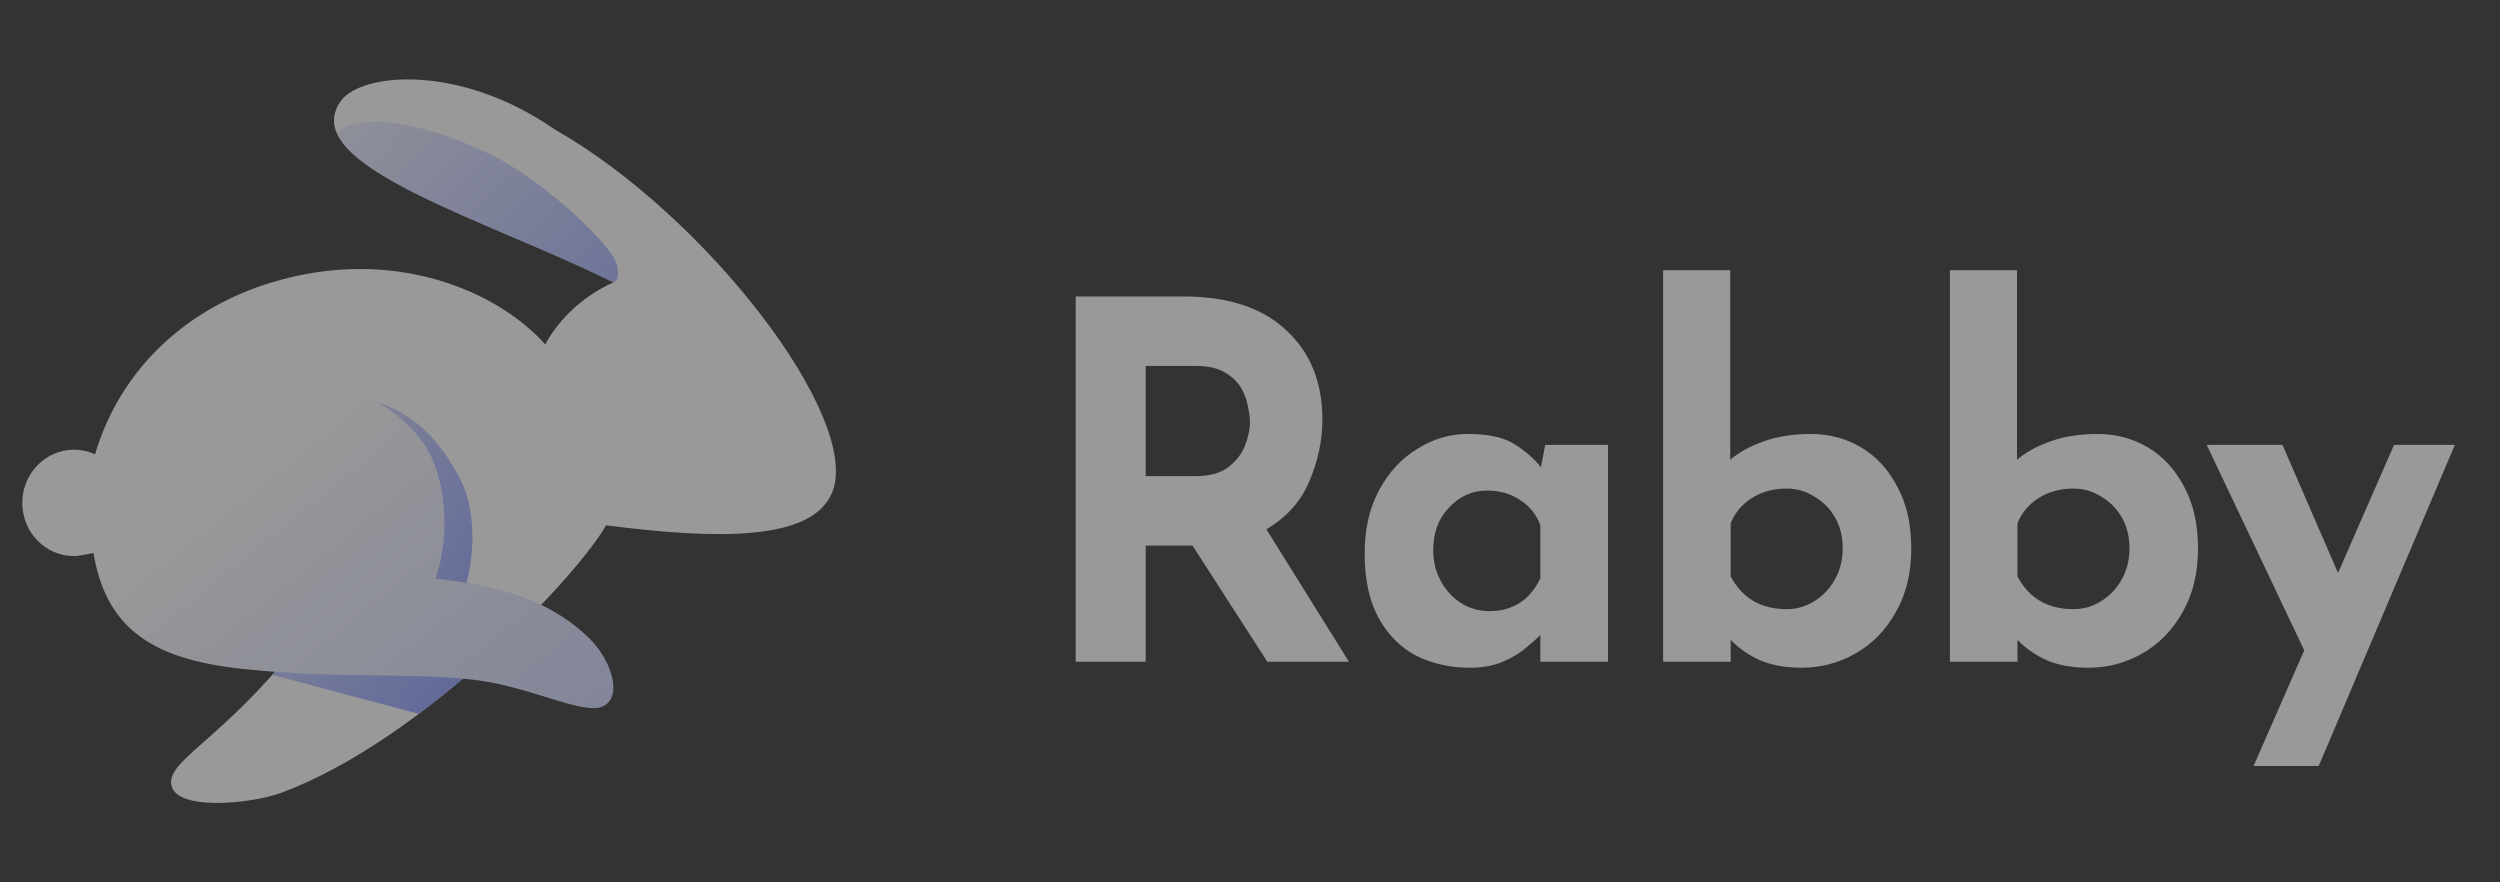 <svg xmlns="http://www.w3.org/2000/svg" width="68" height="24" fill="none" viewBox="0 0 68 24"><rect x="0" y="0" width="68" height="24" fill="#333333" stroke="none"/><g opacity=".5"><path fill="#fff" d="M32.188 8.064C33.404 8.064 34.337 8.37 34.984 8.982C35.641 9.585 35.969 10.395 35.969 11.412C35.969 11.979 35.851 12.537 35.615 13.086C35.387 13.635 34.998 14.072 34.446 14.396L36.691 18H34.472L32.437 14.841H31.163V18H29.259V8.064H32.188ZM32.516 12.951C32.901 12.951 33.199 12.87 33.409 12.708C33.628 12.537 33.781 12.339 33.868 12.114C33.956 11.88 34 11.669 34 11.48C34 11.372 33.982 11.237 33.947 11.075C33.921 10.904 33.86 10.733 33.763 10.562C33.667 10.391 33.518 10.247 33.317 10.13C33.124 10.013 32.862 9.954 32.529 9.954H31.163V12.951H32.516Z"/><path fill="#fff" d="M39.981 18.162C39.447 18.162 38.962 18.054 38.524 17.838C38.095 17.613 37.754 17.271 37.5 16.812C37.246 16.353 37.119 15.768 37.119 15.057C37.119 14.391 37.25 13.815 37.513 13.329C37.775 12.843 38.121 12.47 38.55 12.209C38.979 11.939 39.434 11.804 39.916 11.804C40.485 11.804 40.914 11.898 41.203 12.087C41.5 12.276 41.736 12.483 41.912 12.708L42.03 12.101H43.737V18H41.898V17.271C41.811 17.361 41.68 17.478 41.505 17.622C41.338 17.766 41.128 17.892 40.874 18C40.62 18.108 40.323 18.162 39.981 18.162ZM40.507 16.623C41.146 16.623 41.61 16.326 41.898 15.732V14.288C41.793 14 41.61 13.77 41.347 13.599C41.093 13.428 40.791 13.343 40.441 13.343C40.047 13.343 39.706 13.496 39.417 13.802C39.128 14.099 38.983 14.486 38.983 14.963C38.983 15.278 39.053 15.561 39.194 15.813C39.334 16.065 39.517 16.263 39.745 16.407C39.981 16.551 40.235 16.623 40.507 16.623Z"/><path fill="#fff" d="M49.005 18.162C48.568 18.162 48.191 18.095 47.876 17.96C47.57 17.825 47.303 17.64 47.075 17.406V18H45.237V7.349H47.062V12.506C47.29 12.308 47.592 12.141 47.968 12.006C48.345 11.871 48.773 11.804 49.255 11.804C49.754 11.804 50.209 11.925 50.621 12.168C51.032 12.411 51.36 12.767 51.605 13.235C51.859 13.694 51.986 14.256 51.986 14.922C51.986 15.588 51.846 16.164 51.566 16.65C51.295 17.136 50.931 17.51 50.476 17.771C50.021 18.032 49.531 18.162 49.005 18.162ZM48.599 16.569C48.87 16.569 49.119 16.497 49.347 16.353C49.583 16.209 49.772 16.011 49.911 15.759C50.052 15.507 50.122 15.224 50.122 14.909C50.122 14.594 50.052 14.315 49.911 14.072C49.772 13.829 49.583 13.64 49.347 13.505C49.119 13.361 48.87 13.289 48.599 13.289C48.24 13.289 47.924 13.374 47.653 13.545C47.382 13.716 47.189 13.946 47.075 14.234V15.678C47.39 16.272 47.898 16.569 48.599 16.569Z"/><path fill="#fff" d="M56.806 18.162C56.368 18.162 55.991 18.095 55.676 17.96C55.37 17.825 55.103 17.64 54.875 17.406V18H53.037V7.349H54.862V12.506C55.09 12.308 55.392 12.141 55.768 12.006C56.145 11.871 56.574 11.804 57.055 11.804C57.554 11.804 58.009 11.925 58.42 12.168C58.832 12.411 59.16 12.767 59.405 13.235C59.659 13.694 59.786 14.256 59.786 14.922C59.786 15.588 59.646 16.164 59.366 16.65C59.095 17.136 58.731 17.51 58.276 17.771C57.821 18.032 57.331 18.162 56.806 18.162ZM56.398 16.569C56.67 16.569 56.919 16.497 57.147 16.353C57.383 16.209 57.571 16.011 57.712 15.759C57.852 15.507 57.922 15.224 57.922 14.909C57.922 14.594 57.852 14.315 57.712 14.072C57.571 13.829 57.383 13.64 57.147 13.505C56.919 13.361 56.67 13.289 56.398 13.289C56.039 13.289 55.724 13.374 55.453 13.545C55.182 13.716 54.989 13.946 54.875 14.234V15.678C55.19 16.272 55.698 16.569 56.398 16.569Z"/><path fill="#fff" d="M61.297 20.835L62.675 17.69L60.023 12.101H62.084L63.594 15.584L65.118 12.101H66.772L63.069 20.835H61.297Z"/><path fill="url(#paint0_linear_20789_5609)" d="M22.624 13.42C23.493 11.424 19.196 5.846 15.091 3.523C12.503 1.722 9.807 1.97 9.261 2.76C8.062 4.495 13.229 5.965 16.685 7.68C15.942 8.012 15.242 8.607 14.83 9.368C13.542 7.922 10.714 6.677 7.397 7.68C5.161 8.356 3.303 9.949 2.585 12.356C2.41 12.276 2.217 12.232 2.014 12.232C1.236 12.232 0.606 12.88 0.606 13.679C0.606 14.478 1.236 15.126 2.014 15.126C2.158 15.126 2.608 15.027 2.608 15.027L9.807 15.08C6.928 19.776 4.653 20.462 4.653 21.276C4.653 22.089 6.83 21.869 7.647 21.565C11.56 20.114 15.762 15.59 16.484 14.288C19.512 14.676 22.057 14.722 22.624 13.42Z"/><path fill="url(#paint1_linear_20789_5609)" fill-rule="evenodd" d="M16.684 7.68C16.684 7.68 16.685 7.68 16.685 7.68C16.845 7.616 16.819 7.372 16.775 7.181C16.674 6.742 14.93 4.972 13.292 4.179C11.06 3.098 9.417 3.154 9.174 3.652C9.629 4.61 11.736 5.509 13.938 6.448C14.877 6.849 15.833 7.257 16.685 7.68C16.685 7.68 16.684 7.68 16.684 7.68Z" clip-rule="evenodd"/><path fill="url(#paint2_linear_20789_5609)" fill-rule="evenodd" d="M13.852 17.322C13.401 17.144 12.891 16.982 12.311 16.834C12.929 15.697 13.059 14.014 12.475 12.95C11.656 11.456 10.628 10.661 8.239 10.661C6.924 10.661 3.386 11.116 3.323 14.153C3.317 14.472 3.323 14.764 3.345 15.032L9.807 15.08C8.936 16.501 8.12 17.555 7.406 18.356C8.263 18.582 8.971 18.772 9.621 18.946C10.237 19.111 10.801 19.262 11.392 19.417C12.283 18.75 13.12 18.022 13.852 17.322Z" clip-rule="evenodd"/><path fill="url(#paint3_linear_20789_5609)" d="M2.498 14.72C2.762 17.027 4.038 17.931 6.643 18.199C9.249 18.466 10.744 18.287 12.734 18.473C14.396 18.628 15.88 19.499 16.43 19.198C16.926 18.927 16.649 17.949 15.986 17.321C15.126 16.508 13.937 15.942 11.844 15.741C12.261 14.567 12.145 12.921 11.497 12.025C10.56 10.73 8.831 10.145 6.643 10.4C4.358 10.668 2.167 11.825 2.498 14.72Z"/></g><defs><linearGradient id="paint0_linear_20789_5609" x1="7.136" x2="22.498" y1="11.652" y2="15.89" gradientUnits="userSpaceOnUse"><stop stop-color="#fff"/><stop offset="1" stop-color="#fff"/></linearGradient><linearGradient id="paint1_linear_20789_5609" x1="19.86" x2="8.514" y1="11.354" y2=".29" gradientUnits="userSpaceOnUse"><stop stop-color="#8697FF"/><stop offset="1" stop-color="#8697FF" stop-opacity="0"/></linearGradient><linearGradient id="paint2_linear_20789_5609" x1="14.159" x2="3.41" y1="17.718" y2="11.707" gradientUnits="userSpaceOnUse"><stop stop-color="#8697FF"/><stop offset="1" stop-color="#8697FF" stop-opacity="0"/></linearGradient><linearGradient id="paint3_linear_20789_5609" x1="8.05" x2="15.465" y1="11.535" y2="20.699" gradientUnits="userSpaceOnUse"><stop stop-color="#fff"/><stop offset=".984" stop-color="#D1D8FF"/></linearGradient></defs></svg>